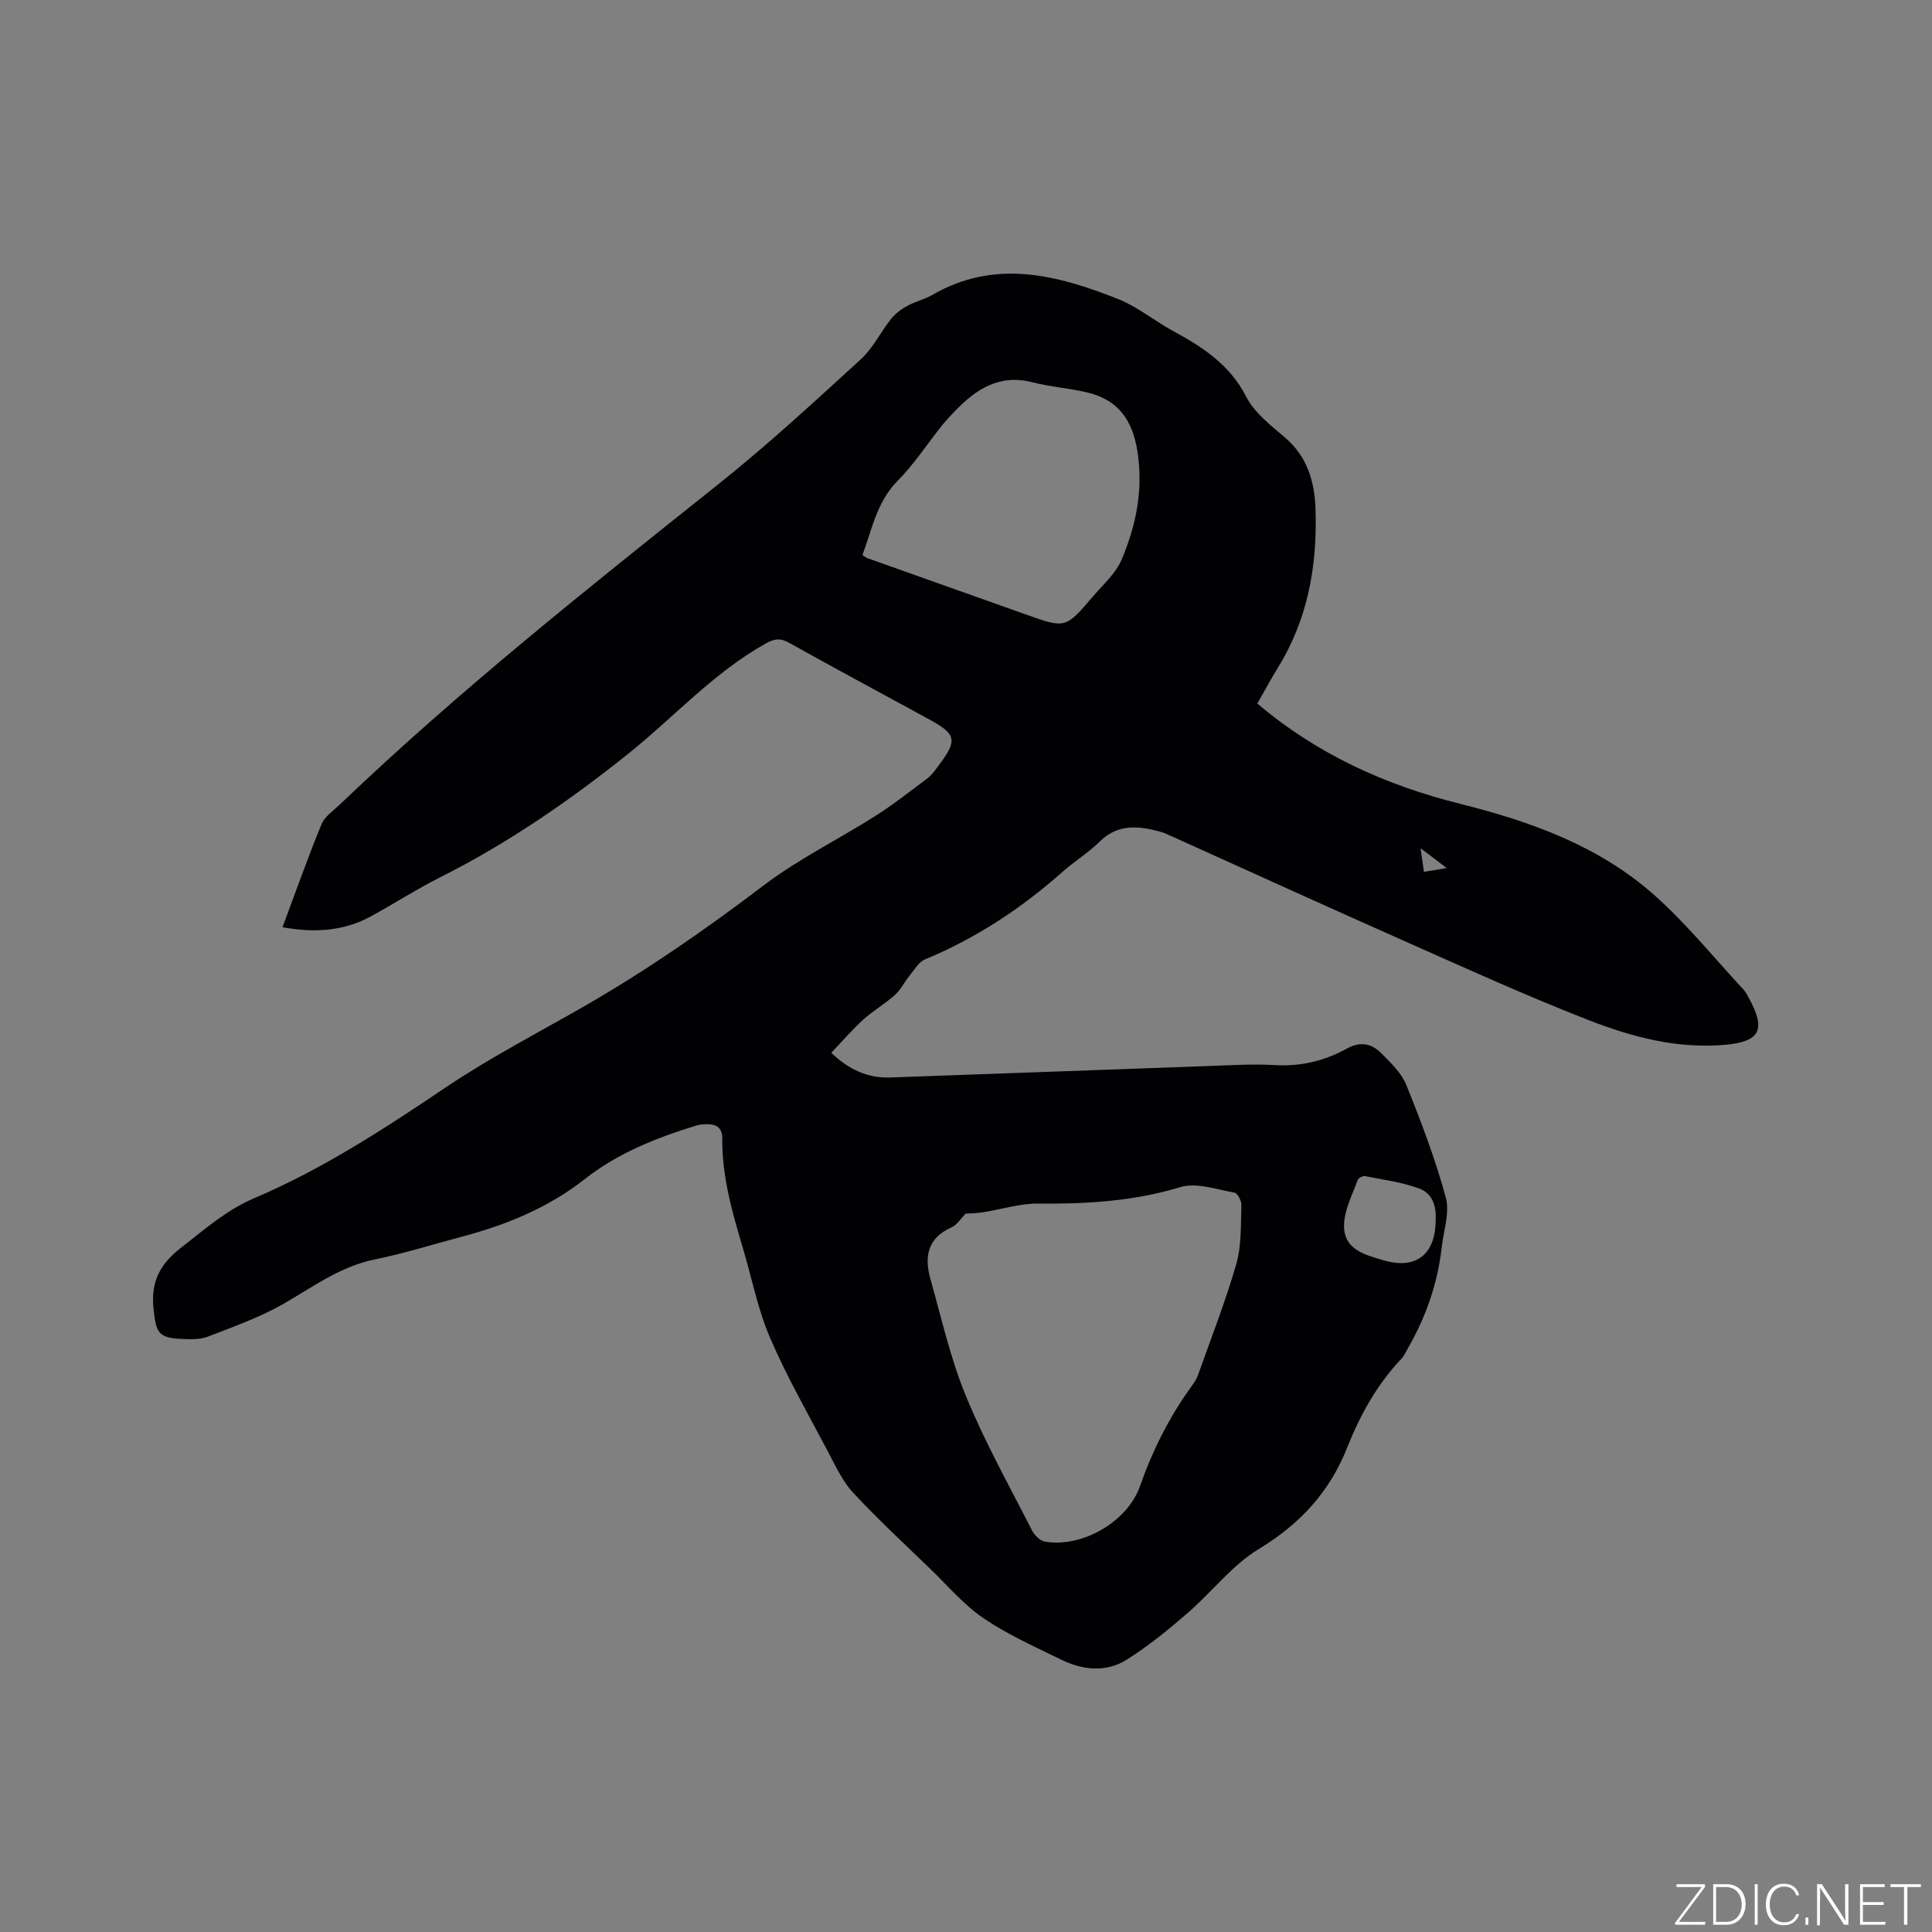 <svg enable-background="new 0 0 400 400" viewBox="0 0 400 400" xmlns="http://www.w3.org/2000/svg"><rect x="0" y="0" width="400" height="400" fill="#808080" stroke="none"/><g fill="#fafbfc"><path d="m346.9 398 5.4-7.3h-5.2v-.6h5.9v.6l-5.4 7.2h5.5l-.1.6h-6.2v-.5z"/><path d="m354.7 390.1h2.8c2.3 0 3.9 1.6 3.9 4.1s-1.6 4.3-3.9 4.3h-2.8zm.6 7.8h2c2.2 0 3.3-1.6 3.3-3.6 0-1.8-1-3.6-3.3-3.6h-2z"/><path d="m363.9 390.1v8.4h-.6v-8.4z"/><path d="m372.5 396.3c-.4 1.3-1.4 2.3-3.2 2.3-2.4 0-3.7-1.9-3.7-4.3 0-2.3 1.2-4.3 3.7-4.3 1.8 0 2.9 1 3.2 2.4h-.6c-.4-1.1-1.1-1.8-2.5-1.8-2.1 0-3 1.9-3 3.7s.9 3.7 3 3.7c1.4 0 2.1-.7 2.5-1.7z"/><path d="m373.8 398.5v-1.5h.6v1.5z"/><path d="m376.2 398.5v-8.4h1c1.3 2 4.4 6.7 4.9 7.6-.1-1.2-.1-2.4-.1-3.8v-3.8h.7v8.4h-.9c-1.2-1.9-4.4-6.8-5-7.7.1 1.1 0 2.3 0 3.9v3.9h-.6z"/><path d="m390 394.4h-4.3v3.5h4.7l-.1.6h-5.2v-8.4h5.1v.6h-4.5v3.1h4.3z"/><path d="m394.2 390.7h-2.8v-.6h6.3v.6h-2.8v7.8h-.7z"/></g><path d="m58.49 191.97c2.73-7.3 5.22-14.37 8.06-21.29.67-1.63 2.47-2.83 3.84-4.14 24.79-23.7 51.62-44.98 78.4-66.34 10.19-8.12 19.78-17 29.41-25.79 2.53-2.31 4.1-5.63 6.27-8.36.87-1.1 2.09-2.02 3.33-2.7 1.66-.92 3.59-1.34 5.23-2.29 12.98-7.52 25.79-4.16 38.41.83 4.07 1.61 7.6 4.56 11.5 6.68 6.13 3.33 11.69 6.95 15.08 13.58 1.71 3.34 5.11 5.93 8.07 8.48 4.59 3.93 6.08 9.1 6.27 14.71.4 11.63-1.53 22.77-7.77 32.87-1.49 2.41-2.83 4.93-4.27 7.45 12.4 10.53 26.59 16.91 41.98 20.76 14.65 3.67 28.73 8.71 40.16 18.86 6.7 5.94 12.4 13.02 18.52 19.61.49.53.82 1.23 1.18 1.88 3.5 6.43 2.23 8.89-4.94 9.54-9.87.89-19.26-1.58-28.22-5.07-12.91-5.02-25.54-10.78-38.21-16.4-16.07-7.12-32.05-14.42-48.08-21.64-.87-.39-1.74-.81-2.65-1.05-4.44-1.19-8.66-1.59-12.39 2.1-2.32 2.3-5.19 4.04-7.64 6.22-8.55 7.58-17.93 13.78-28.53 18.17-1.33.55-2.24 2.22-3.25 3.45-1.04 1.28-1.79 2.85-2.99 3.93-2.05 1.83-4.49 3.23-6.52 5.07-2.31 2.1-4.36 4.5-6.64 6.88 3.76 3.58 7.65 5.26 12.2 5.11 22.12-.77 44.24-1.61 66.37-2.39 4.45-.16 8.92-.43 13.35-.17 5.39.31 10.31-.91 14.93-3.47 2.67-1.48 5.02-.99 6.95.94 2 2 4.25 4.13 5.27 6.66 3.08 7.63 6.01 15.36 8.17 23.28.85 3.13-.47 6.86-.85 10.31-.83 7.47-3.27 14.41-7 20.91-.42.73-.76 1.55-1.33 2.15-5.05 5.32-8.55 11.63-11.21 18.34-3.67 9.26-9.77 15.88-18.35 21.08-5.57 3.38-9.76 8.97-14.79 13.31-3.97 3.43-8.09 6.78-12.51 9.57-4.35 2.75-9.21 2.18-13.71-.04-5.41-2.66-11-5.15-15.96-8.52-4.06-2.76-7.36-6.67-10.93-10.13-5.41-5.23-10.96-10.35-16.07-15.87-2.24-2.42-3.69-5.63-5.26-8.6-4.1-7.77-8.49-15.44-11.95-23.49-2.53-5.88-3.75-12.32-5.6-18.5-2.21-7.42-4.35-14.85-4.28-22.69.02-2.24-1.16-3.01-3.15-3-.73 0-1.5.05-2.19.26-8.23 2.53-16.24 5.68-23.05 11.04-7.67 6.04-16.4 9.57-25.69 12.03-5.94 1.57-11.81 3.44-17.82 4.65-7.31 1.48-13.02 5.84-19.26 9.38-4.83 2.73-10.16 4.6-15.36 6.62-1.51.59-3.34.55-5.02.49-5.23-.18-5.69-1.19-6.22-6.3-.58-5.56 1.34-9.22 5.7-12.6 4.85-3.77 9.4-7.81 15.16-10.26 14.1-6 26.85-14.31 39.52-22.85 9.1-6.14 18.91-11.22 28.46-16.69 13.08-7.5 25.41-16.04 37.42-25.17 7.21-5.48 15.49-9.54 23.18-14.42 3.74-2.37 7.24-5.13 10.79-7.79.83-.62 1.47-1.52 2.11-2.37 4.24-5.61 4.01-6.71-2.05-10.01-9.58-5.22-19.19-10.38-28.72-15.7-1.83-1.02-3.04-.84-4.85.18-10.77 6.03-18.96 15.23-28.46 22.83-12.19 9.75-24.99 18.57-38.99 25.6-4.91 2.47-9.55 5.48-14.38 8.11-5.67 3.04-11.67 3.37-18.18 2.18zm141.43 59.3c-1.02 1.03-1.78 2.34-2.89 2.83-4.99 2.2-5.7 6.08-4.4 10.69 2.3 8.12 4.14 16.45 7.34 24.22 3.92 9.55 9 18.62 13.69 27.84.51 1 1.68 2.15 2.7 2.33 7.67 1.31 17.07-4.11 19.65-11.46 2.62-7.45 6.1-14.4 10.74-20.78.49-.68.98-1.41 1.26-2.19 2.72-7.67 5.72-15.27 7.96-23.09 1.1-3.85.9-8.09 1.05-12.17.03-.87-.8-2.46-1.44-2.57-3.72-.65-7.86-2.15-11.19-1.14-9.7 2.94-19.47 3.51-29.47 3.41-3.8-.04-7.62 1.21-11.44 1.81-1.23.19-2.49.19-3.56.27zm-21.36-136.36c.55.37.71.53.89.6 10.97 3.9 21.94 7.8 32.91 11.7 8.21 2.92 8.24 2.94 13.88-3.67 2.12-2.48 4.76-4.8 5.99-7.7 3.03-7.16 4.53-14.64 3.23-22.59-1.04-6.34-3.98-10.41-10.17-11.95-3.79-.94-7.76-1.17-11.53-2.15-6.82-1.76-11.64 1.39-16.02 5.93-.96.99-1.9 2-2.76 3.07-3.04 3.81-5.73 7.96-9.14 11.4-4.31 4.36-5.27 9.97-7.28 15.36zm118.67 137.89c.21-2.71-.48-5.64-3.32-6.7-3.58-1.34-7.48-1.84-11.27-2.59-.46-.09-1.37.35-1.52.75-1.07 2.93-2.61 5.87-2.83 8.89-.4 5.52 4.19 6.62 8.3 7.82 6.47 1.88 10.58-1.19 10.64-8.17zm-3.12-77.19c.29 2.01.48 3.31.71 4.9 1.49-.25 2.78-.47 4.71-.79-1.95-1.48-3.41-2.59-5.42-4.11z" fill="#010104"/></svg>